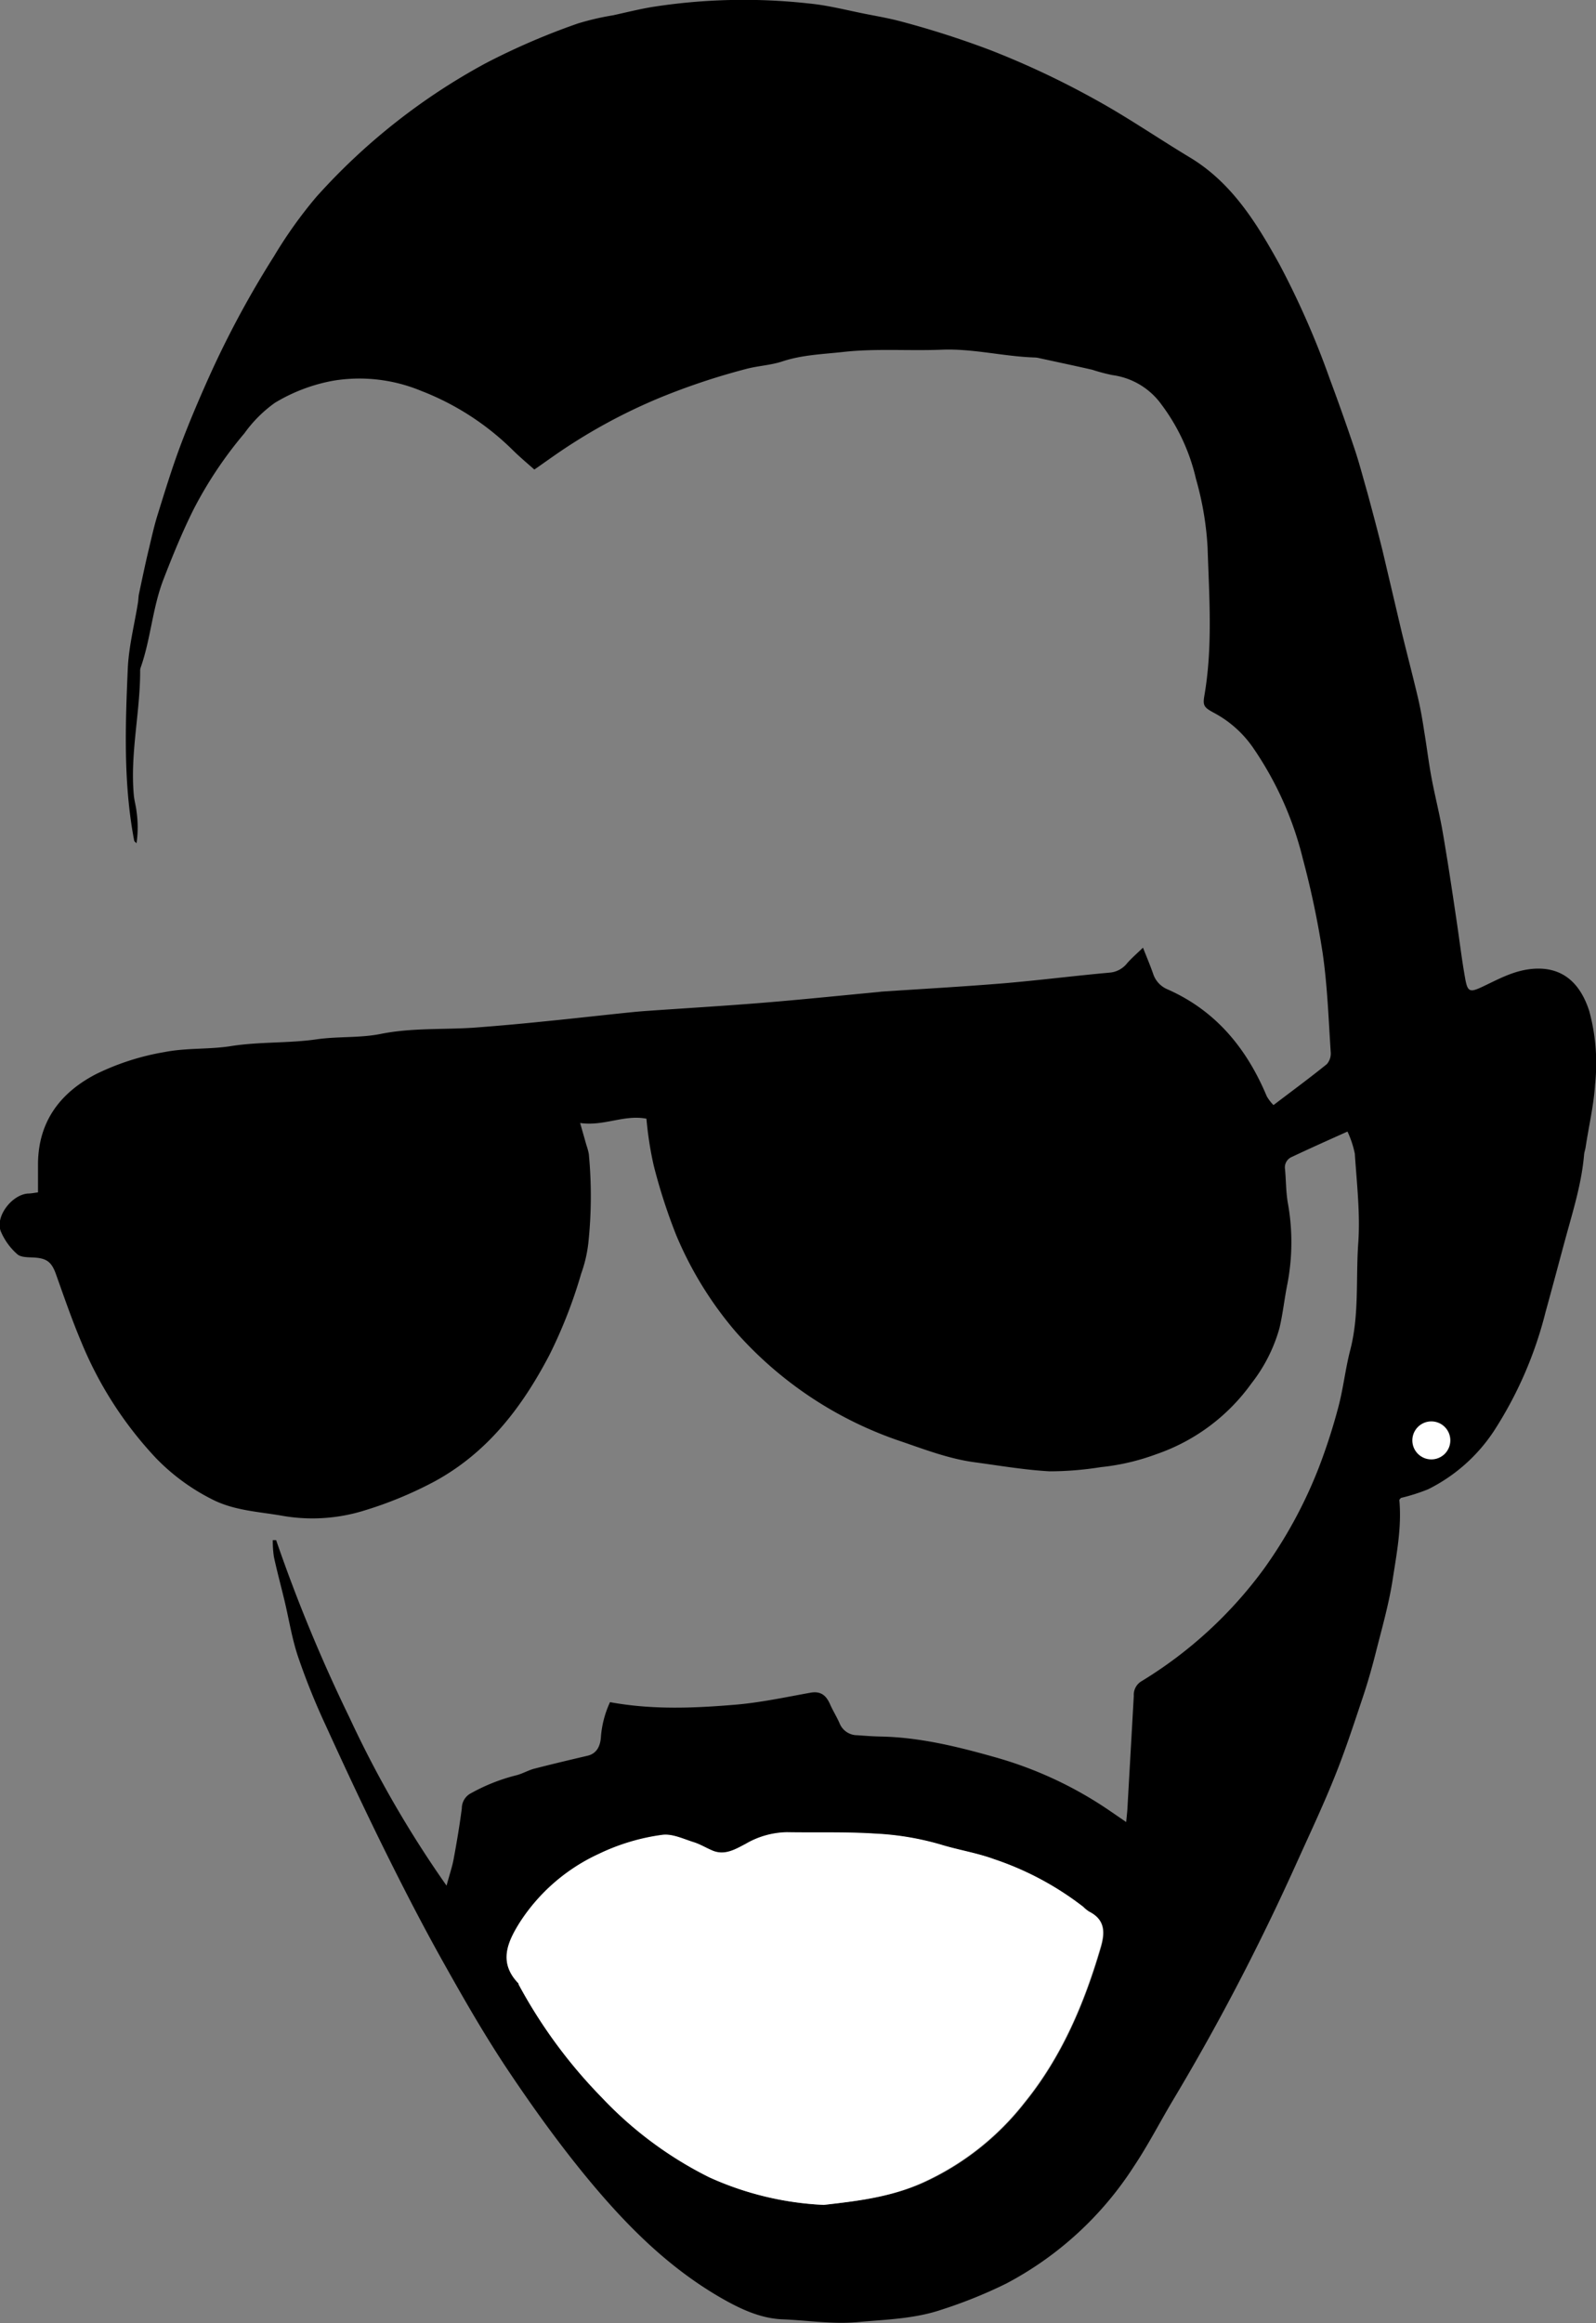 <svg id="Capa_1" data-name="Capa 1" xmlns="http://www.w3.org/2000/svg" viewBox="0 0 252 366.63"><rect x="0" y="0" width="252" height="366.63" fill="#808080" stroke="none"/><defs><style>.cls-1{fill:#fff;}</style></defs><path d="M397.6,599.74a249.17,249.17,0,0,0,11.58,28,172.2,172.2,0,0,0,15.33,26.53c.49-1.83.9-3,1.12-4.21.49-2.64.94-5.29,1.29-8a2.67,2.67,0,0,1,1.49-2.4,29.17,29.17,0,0,1,7.16-2.82c.91-.24,1.76-.73,2.67-1,2.84-.73,5.7-1.41,8.56-2.08,1.23-.3,2-1.26,2.09-3.07a15.88,15.88,0,0,1,1.43-5.38c6.7,1.23,13.32.95,19.92.39,3.93-.34,7.83-1.18,11.72-1.88,1.66-.3,2.5.45,3.11,1.84.44,1,1.07,2,1.5,3a3,3,0,0,0,2.79,1.87c1.27.09,2.55.19,3.83.21,6.27.14,12.32,1.67,18.28,3.36a61.57,61.57,0,0,1,16.66,7.62c1.15.75,2.26,1.54,3.69,2.51.09-1,.17-1.62.2-2.22.33-5.9.67-11.79,1-17.69a2.5,2.5,0,0,1,1.26-2.34,67.29,67.29,0,0,0,19.3-17.73,72.35,72.35,0,0,0,8.67-16,92.63,92.63,0,0,0,3.06-9.48c.8-3,1.12-6.09,1.88-9,1.45-5.59.87-11.27,1.27-16.89.33-4.68-.23-9.42-.54-14.13a15.66,15.66,0,0,0-1.16-3.49c-3.05,1.37-5.92,2.65-8.78,4a1.79,1.79,0,0,0-1.08,1.95c.16,1.75.14,3.52.43,5.25a34.75,34.75,0,0,1-.06,12.86c-.47,2.32-.71,4.7-1.26,7A25.07,25.07,0,0,1,551.6,575a30.76,30.76,0,0,1-15,11.17,35.69,35.69,0,0,1-8.78,2.05,51.42,51.42,0,0,1-8.09.66c-4-.22-7.9-.9-11.85-1.43s-7.67-1.94-11.42-3.23a60.57,60.57,0,0,1-26.29-17.36,57.68,57.68,0,0,1-9.39-15.23,88.94,88.94,0,0,1-3.56-11,55.52,55.52,0,0,1-1.15-7.4c-3.55-.68-6.67,1.22-10.47.68l1,3.52a9.45,9.45,0,0,1,.37,1.36,70,70,0,0,1-.08,14.11,21.33,21.33,0,0,1-1.13,4.8,76.25,76.25,0,0,1-5,12.8c-4.32,8.25-9.76,15.42-18.19,20a61.73,61.73,0,0,1-11.46,4.69,27.61,27.61,0,0,1-12.8.66c-3.65-.62-7.49-.79-11-2.64a32.88,32.88,0,0,1-8.65-6.38,59.93,59.93,0,0,1-11.78-18.25c-1.5-3.55-2.76-7.2-4.05-10.83-.68-1.89-1.43-2.49-3.46-2.61-.92-.05-2.1,0-2.67-.55a9.9,9.9,0,0,1-2.59-3.62c-.87-2.33,1.77-5.75,4.31-5.93.46,0,.93-.1,1.58-.18,0-1.55,0-3,0-4.53.06-6.63,3.47-11.17,9.13-14.12A39.51,39.51,0,0,1,380,522.71c3.5-.68,7-.39,10.43-.93,4.52-.72,9.11-.43,13.59-1.08,3.35-.48,6.74-.19,10-.83,4.91-1,9.84-.68,14.76-1q5.61-.42,11.21-1c4.68-.46,9.35-1,14-1.47.71-.07,1.43-.13,2.15-.18,6.13-.43,12.26-.79,18.38-1.29s12.1-1.12,18.14-1.69l.48-.06c6.45-.43,12.92-.79,19.37-1.32,5.56-.47,11.11-1.18,16.67-1.68a3.92,3.92,0,0,0,2.8-1.5c.7-.8,1.52-1.5,2.49-2.44.62,1.57,1.17,2.86,1.62,4.17a4,4,0,0,0,2.22,2.39c7.68,3.38,12.54,9.35,15.71,16.9a6.72,6.72,0,0,0,1.06,1.38c2.92-2.22,5.72-4.28,8.42-6.46a2.56,2.56,0,0,0,.61-1.94c-.34-5.18-.52-10.39-1.26-15.52a138.73,138.73,0,0,0-3.13-14.92,53.29,53.29,0,0,0-8-17.75,17.52,17.52,0,0,0-6-5.29c-1.6-.86-1.83-1.14-1.56-2.71,1.35-7.79.76-15.63.51-23.44a49,49,0,0,0-1.83-10.78,31.16,31.16,0,0,0-5.43-11.72,11.4,11.4,0,0,0-7.75-4.67,28.69,28.69,0,0,1-3.21-.85c-2.77-.63-5.55-1.22-8.32-1.82a3.6,3.6,0,0,0-.71-.11c-4.93-.15-9.76-1.43-14.74-1.23-5.19.21-10.44-.22-15.58.36-3.17.35-6.44.45-9.58,1.49-1.84.61-3.87.69-5.8,1.21a107.31,107.31,0,0,0-13.56,4.53,88.3,88.3,0,0,0-16.93,9.32c-.91.63-1.81,1.29-2.86,2-1.14-1-2.33-2-3.45-3.11a42.21,42.21,0,0,0-14.41-9.3,25.44,25.44,0,0,0-13.82-1.62,27.2,27.2,0,0,0-9.3,3.51,20.74,20.74,0,0,0-4.79,4.79A64.08,64.08,0,0,0,384.6,437c-1.81,3.62-3.33,7.34-4.79,11.12-1.76,4.56-2,9.43-3.63,14a1.54,1.54,0,0,0-.05.48c0,6.54-1.6,13-1,19.58.08.86.34,1.71.43,2.58a17.67,17.67,0,0,1,0,5c-.13-.15-.35-.27-.38-.44-1.71-9-1.4-18.11-1-27.19.16-3.46,1.05-6.88,1.6-10.32.08-.47.07-1,.17-1.43.51-2.39,1-4.78,1.58-7.17.42-1.76.81-3.54,1.35-5.27,1.13-3.63,2.24-7.27,3.57-10.83s2.92-7.3,4.53-10.89a153.43,153.43,0,0,1,10.29-19.11,70.12,70.12,0,0,1,6.69-9.37,99.18,99.18,0,0,1,26.69-21.06,109.62,109.62,0,0,1,14.61-6.3,42.78,42.78,0,0,1,5.56-1.29c2-.44,4-.94,6.05-1.29a93.32,93.32,0,0,1,24.87-.57c3.07.29,6.1,1.1,9.14,1.69,1.79.35,3.6.67,5.36,1.14a144.19,144.19,0,0,1,14.13,4.53,134.91,134.91,0,0,1,16.28,7.64c5.18,2.82,10.07,6.19,15.13,9.24,6.71,4,10.64,10.42,14.28,17a134.5,134.5,0,0,1,7.9,18q2.06,5.52,3.94,11.12c.75,2.25,1.34,4.55,2,6.83.83,3.06,1.64,6.11,2.4,9.18,1,4.24,2,8.5,3,12.74.84,3.46,1.75,6.91,2.57,10.38.42,1.77.73,3.57,1,5.36.41,2.43.7,4.88,1.15,7.3s1.07,4.92,1.55,7.39c.38,2,.67,3.93,1,5.89q.74,4.71,1.43,9.42c.45,3,.8,6,1.34,9,.39,2.22.76,2.27,2.91,1.24,2.34-1.11,4.58-2.35,7.29-2.69,5.14-.63,8,2.25,9.4,6.63a31.37,31.37,0,0,1,.91,11.6c-.21,3.31-1,6.59-1.49,9.88-.06.39-.21.77-.24,1.16-.38,4.44-1.69,8.68-2.86,12.94-1.09,4-2.14,8-3.23,11.92a62.31,62.31,0,0,1-8.17,18.79,26.61,26.61,0,0,1-10.36,9.16,30,30,0,0,1-4.3,1.37c-.08.11-.26.25-.25.36.39,4.27-.43,8.45-1.07,12.61-.61,3.91-1.72,7.74-2.69,11.59-.62,2.44-1.32,4.87-2.13,7.26-1.34,4-2.67,8.07-4.25,12-1.73,4.34-3.72,8.58-5.65,12.84-1.68,3.72-3.39,7.43-5.19,11.1q-6.81,14-14.76,27.28c-2.07,3.47-3.92,7.08-6.16,10.43a53.73,53.73,0,0,1-20.18,18.52,74.71,74.71,0,0,1-10.09,4.08c-4.38,1.5-8.87,1.58-13.37,2-4,.36-7.92-.28-11.87-.44-3.49-.14-6.7-1.66-9.74-3.41-8.4-4.85-15.05-11.58-21.17-19-4.37-5.31-8.37-10.87-12.18-16.54s-7.11-11.43-10.4-17.3-6.27-11.66-9.21-17.59c-3.25-6.56-6.36-13.2-9.4-19.87a109.14,109.14,0,0,1-4.33-10.72c-1-2.91-1.47-6-2.19-9-.55-2.3-1.17-4.58-1.67-6.89a16.7,16.7,0,0,1-.18-2.65Zm86.47,104.91c5.1-.59,10.52-1.18,15.76-3.51a42.78,42.78,0,0,0,16-12.62c5.84-7.2,9.41-15.61,12-24.46.69-2.35.73-4.38-1.82-5.66a5.81,5.81,0,0,1-.92-.75A47.64,47.64,0,0,0,511,650.13c-2.73-1-5.65-1.45-8.44-2.31a44.54,44.54,0,0,0-10.33-1.72c-4.63-.3-9.28-.14-13.91-.22a13.38,13.38,0,0,0-6.54,1.84c-1.57.82-3.24,1.86-5.18,1.08-1-.41-2-1-3-1.34-1.65-.51-3.42-1.38-5-1.16a33.18,33.18,0,0,0-10,3,29.51,29.51,0,0,0-12.51,10.86c-1.94,3.11-3.34,6.27-.24,9.52.05,0,.05.15.08.22A79,79,0,0,0,449,687.68,60.08,60.08,0,0,0,466,700.29,49.11,49.11,0,0,0,484.07,704.65Z" transform="translate(-354 -356.68)"/><path class="cls-1" d="M484.07,704.65a49.11,49.11,0,0,1-18.1-4.36A60.08,60.08,0,0,1,449,687.68a79,79,0,0,1-13.12-17.83c0-.07,0-.17-.08-.22-3.1-3.25-1.7-6.41.24-9.52a29.51,29.51,0,0,1,12.51-10.86,33.18,33.18,0,0,1,10-3c1.59-.22,3.36.65,5,1.16,1.05.33,2,.93,3,1.34,1.94.78,3.61-.26,5.18-1.08a13.38,13.38,0,0,1,6.54-1.84c4.63.08,9.28-.08,13.91.22a44.54,44.54,0,0,1,10.33,1.72c2.79.86,5.71,1.31,8.44,2.31a47.64,47.64,0,0,1,14.07,7.52,5.81,5.81,0,0,0,.92.75c2.55,1.28,2.51,3.31,1.82,5.66-2.59,8.85-6.16,17.26-12,24.46a42.78,42.78,0,0,1-16,12.62C494.59,703.47,489.17,704.06,484.07,704.65Z" transform="translate(-354 -356.68)"/><path class="cls-1" d="M578.35,582.05c1.34-.22,2.64-.8,3.52.6a2.32,2.32,0,0,1-3.28,3.22C577.69,585.3,577.59,584.13,578.35,582.05Z" transform="translate(-354 -356.68)"/><circle class="cls-1" cx="226" cy="227.32" r="3"/></svg>